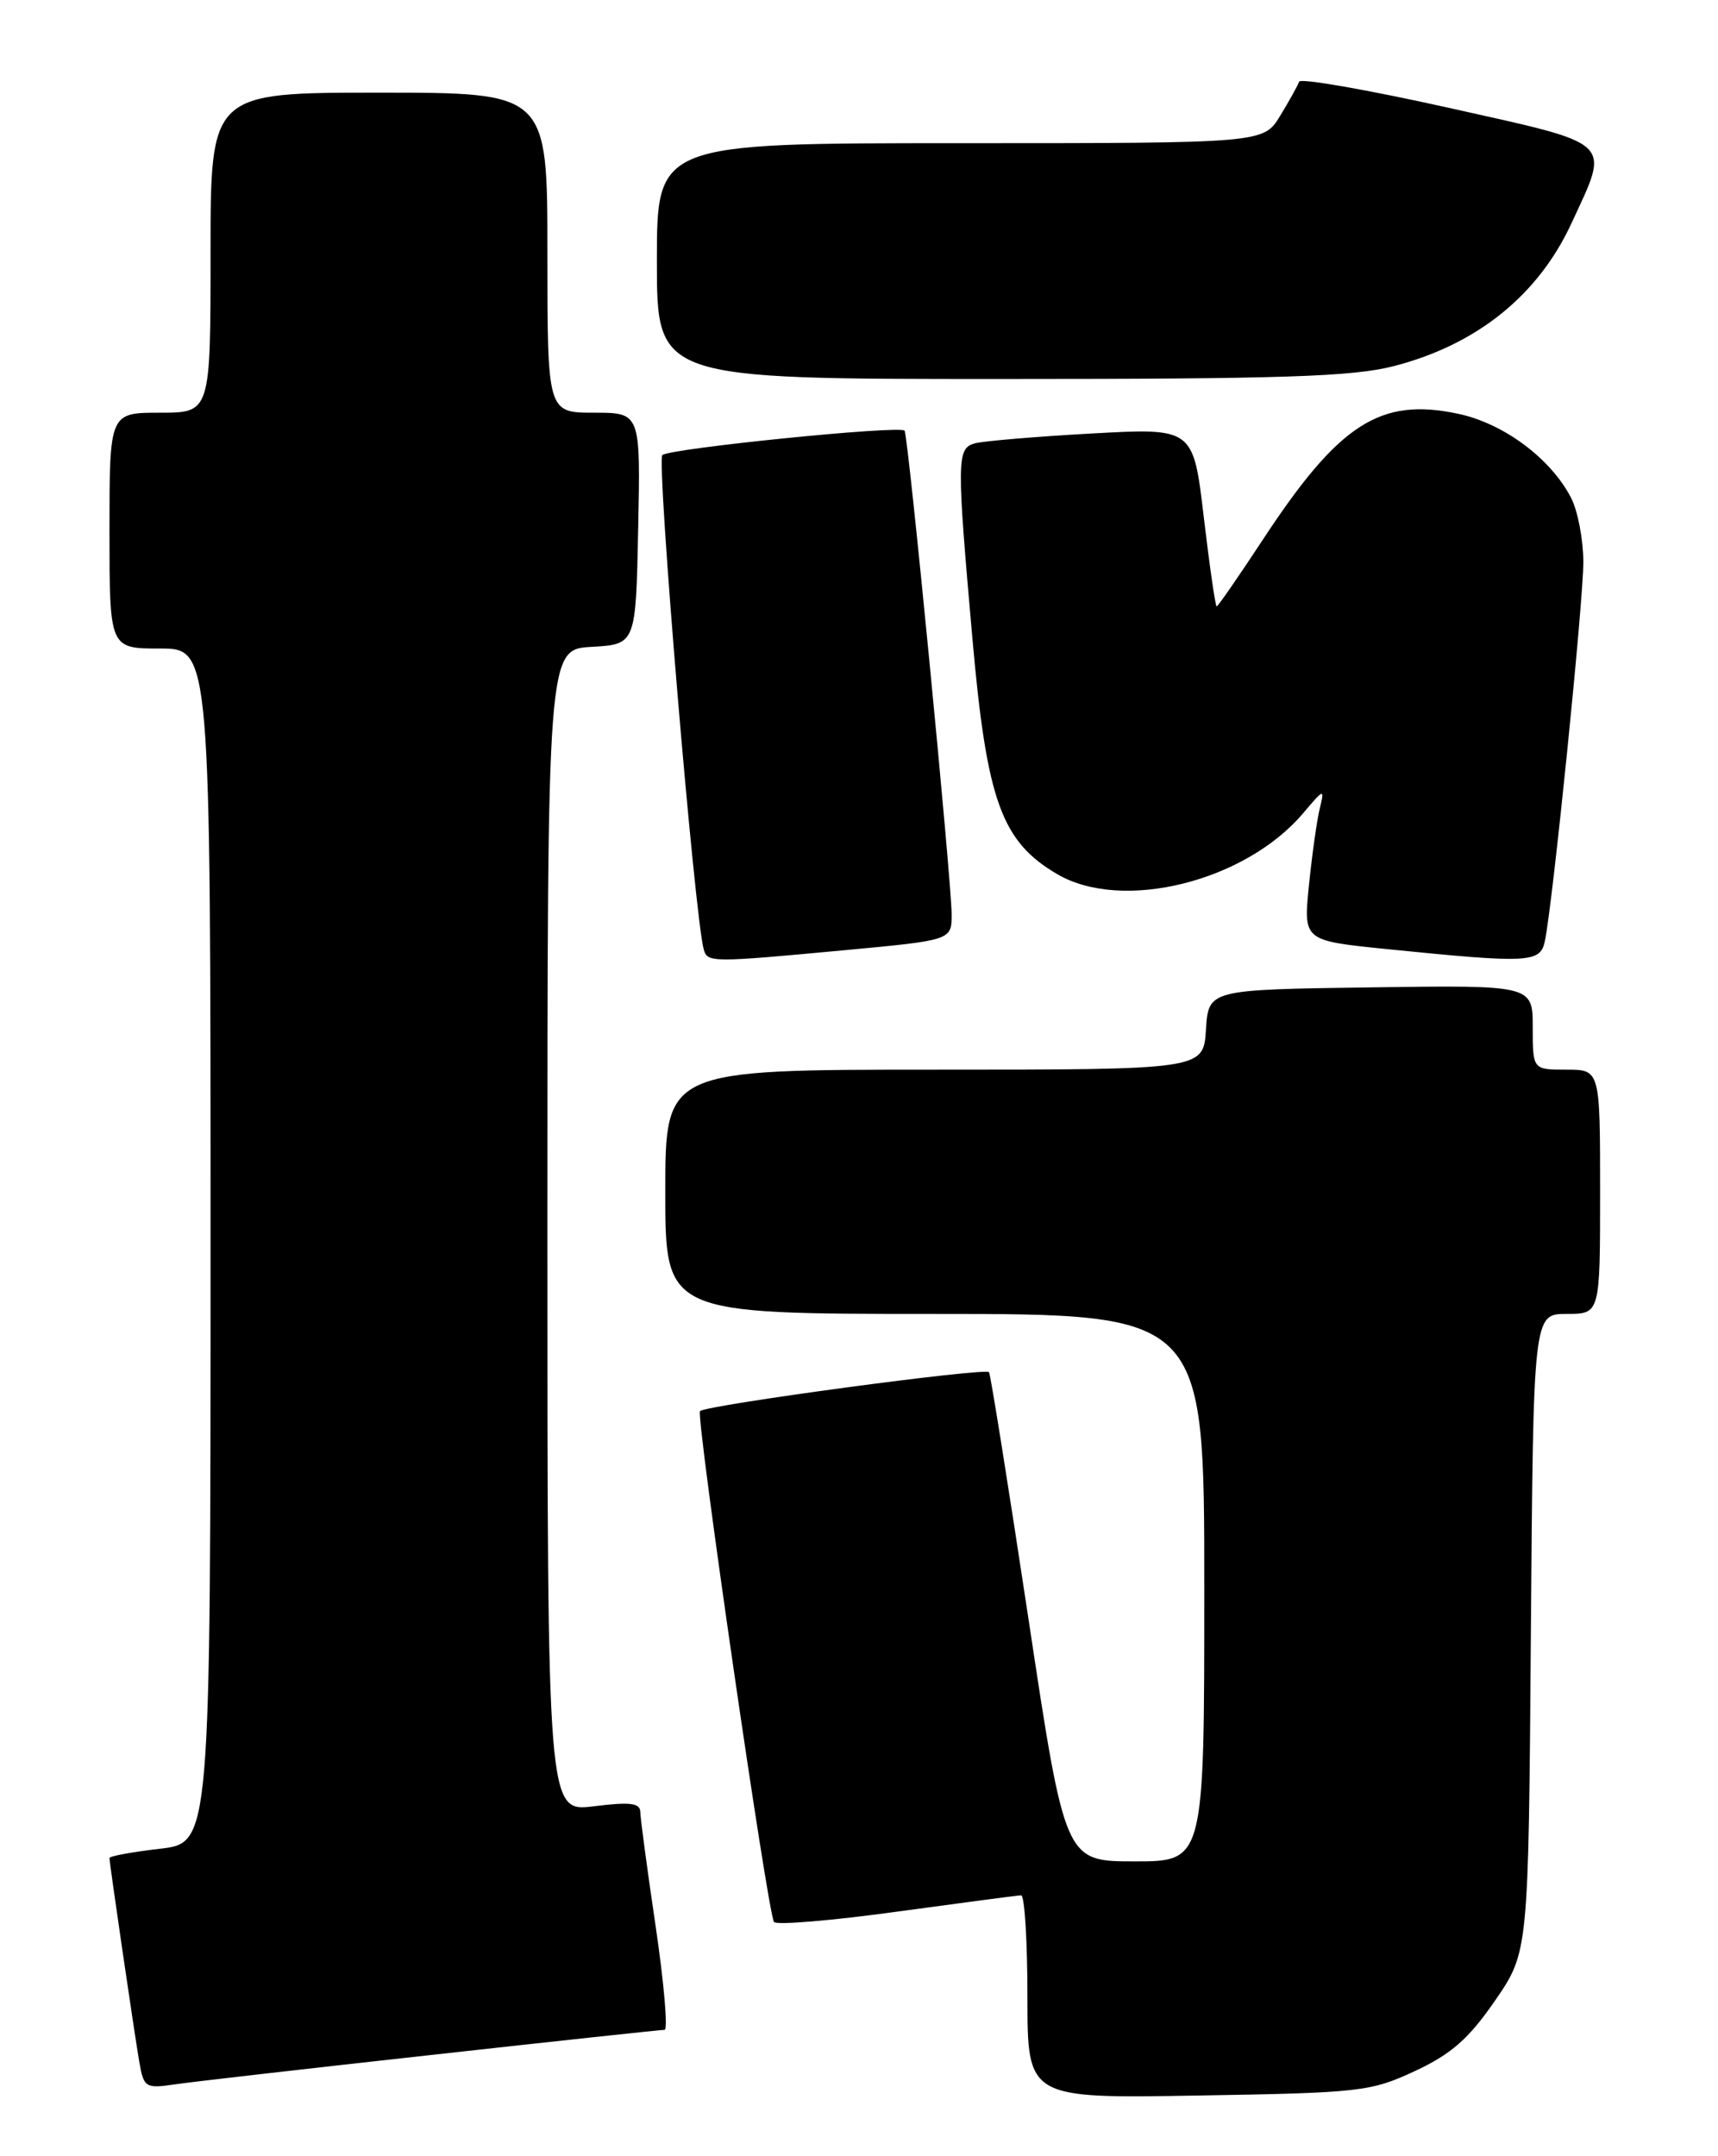 <?xml version="1.0" encoding="UTF-8" standalone="no"?>
<!DOCTYPE svg PUBLIC "-//W3C//DTD SVG 1.1//EN" "http://www.w3.org/Graphics/SVG/1.1/DTD/svg11.dtd" >
<svg xmlns="http://www.w3.org/2000/svg" xmlns:xlink="http://www.w3.org/1999/xlink" version="1.1" viewBox="0 0 204 256">
 <g >
 <path fill="currentColor"
d=" M 168.02 245.89 C 172.35 243.87 174.40 242.06 177.52 237.54 C 181.50 231.76 181.50 231.76 181.78 193.88 C 182.07 156.00 182.07 156.00 186.03 156.00 C 190.00 156.00 190.00 156.00 190.00 141.50 C 190.00 127.00 190.00 127.00 186.00 127.00 C 182.00 127.00 182.00 127.00 182.00 121.98 C 182.00 116.96 182.00 116.96 162.75 117.23 C 143.50 117.50 143.50 117.50 143.20 122.25 C 142.89 127.00 142.89 127.00 110.95 127.00 C 79.00 127.00 79.00 127.00 79.00 141.50 C 79.00 156.00 79.00 156.00 111.00 156.00 C 143.00 156.00 143.00 156.00 143.00 188.50 C 143.00 221.00 143.00 221.00 134.73 221.00 C 126.47 221.00 126.47 221.00 122.13 192.25 C 119.74 176.44 117.63 163.24 117.44 162.92 C 117.09 162.34 83.85 166.82 83.12 167.54 C 82.60 168.06 91.19 227.34 91.91 228.20 C 92.24 228.58 98.80 228.03 106.50 226.97 C 114.20 225.92 120.84 225.04 121.25 225.03 C 121.66 225.01 122.00 230.43 122.00 237.07 C 122.00 249.15 122.00 249.15 142.25 248.80 C 161.54 248.48 162.76 248.34 168.02 245.89 Z  M 51.33 243.97 C 66.09 242.33 78.50 241.00 78.91 241.00 C 79.33 241.00 78.85 235.49 77.86 228.75 C 76.86 222.01 76.04 215.89 76.03 215.13 C 76.01 214.06 74.81 213.92 70.50 214.46 C 65.00 215.14 65.00 215.14 65.00 146.12 C 65.00 77.10 65.00 77.10 70.25 76.80 C 75.50 76.50 75.50 76.50 75.78 62.75 C 76.06 49.00 76.06 49.00 70.53 49.00 C 65.00 49.00 65.00 49.00 65.00 30.00 C 65.00 11.00 65.00 11.00 45.00 11.00 C 25.00 11.00 25.00 11.00 25.00 30.00 C 25.00 49.00 25.00 49.00 19.00 49.00 C 13.00 49.00 13.00 49.00 13.00 63.00 C 13.00 77.00 13.00 77.00 19.00 77.00 C 25.00 77.00 25.00 77.00 25.00 147.90 C 25.00 218.80 25.00 218.80 19.00 219.50 C 15.70 219.88 13.00 220.38 13.00 220.60 C 13.00 221.24 15.91 241.10 16.53 244.75 C 17.07 247.87 17.25 247.99 20.80 247.47 C 22.83 247.17 36.57 245.60 51.33 243.97 Z  M 100.25 112.82 C 113.00 111.63 113.00 111.63 113.00 108.57 C 113.00 104.68 107.84 51.63 107.41 51.13 C 106.85 50.48 79.53 53.24 78.65 54.03 C 77.93 54.68 82.49 109.02 83.57 112.75 C 84.02 114.29 84.49 114.29 100.25 112.82 Z  M 183.44 111.75 C 184.37 107.35 188.02 71.42 188.01 66.70 C 188.00 64.06 187.35 60.64 186.55 59.10 C 184.14 54.44 178.57 50.29 173.20 49.14 C 163.88 47.14 159.00 50.28 149.87 64.20 C 147.05 68.49 144.62 72.00 144.47 72.00 C 144.32 72.00 143.63 67.23 142.94 61.40 C 141.69 50.80 141.69 50.80 129.59 51.47 C 122.94 51.84 116.71 52.37 115.75 52.64 C 113.60 53.25 113.58 54.50 115.48 75.96 C 117.18 95.11 118.93 99.93 125.56 103.80 C 133.28 108.30 147.86 104.68 154.74 96.55 C 157.24 93.60 157.30 93.58 156.71 96.00 C 156.37 97.38 155.80 101.47 155.43 105.09 C 154.76 111.68 154.76 111.68 164.63 112.68 C 181.57 114.39 182.89 114.33 183.44 111.75 Z  M 165.54 43.46 C 175.39 40.91 182.66 35.05 186.62 26.47 C 191.19 16.57 191.90 17.24 172.02 12.80 C 162.40 10.66 154.41 9.26 154.26 9.70 C 154.11 10.14 153.10 11.96 152.01 13.75 C 150.03 17.00 150.03 17.00 114.01 17.00 C 78.00 17.00 78.00 17.00 78.00 31.00 C 78.00 45.00 78.00 45.00 118.79 45.00 C 152.32 45.00 160.64 44.73 165.54 43.46 Z "/>
</g>
</svg>